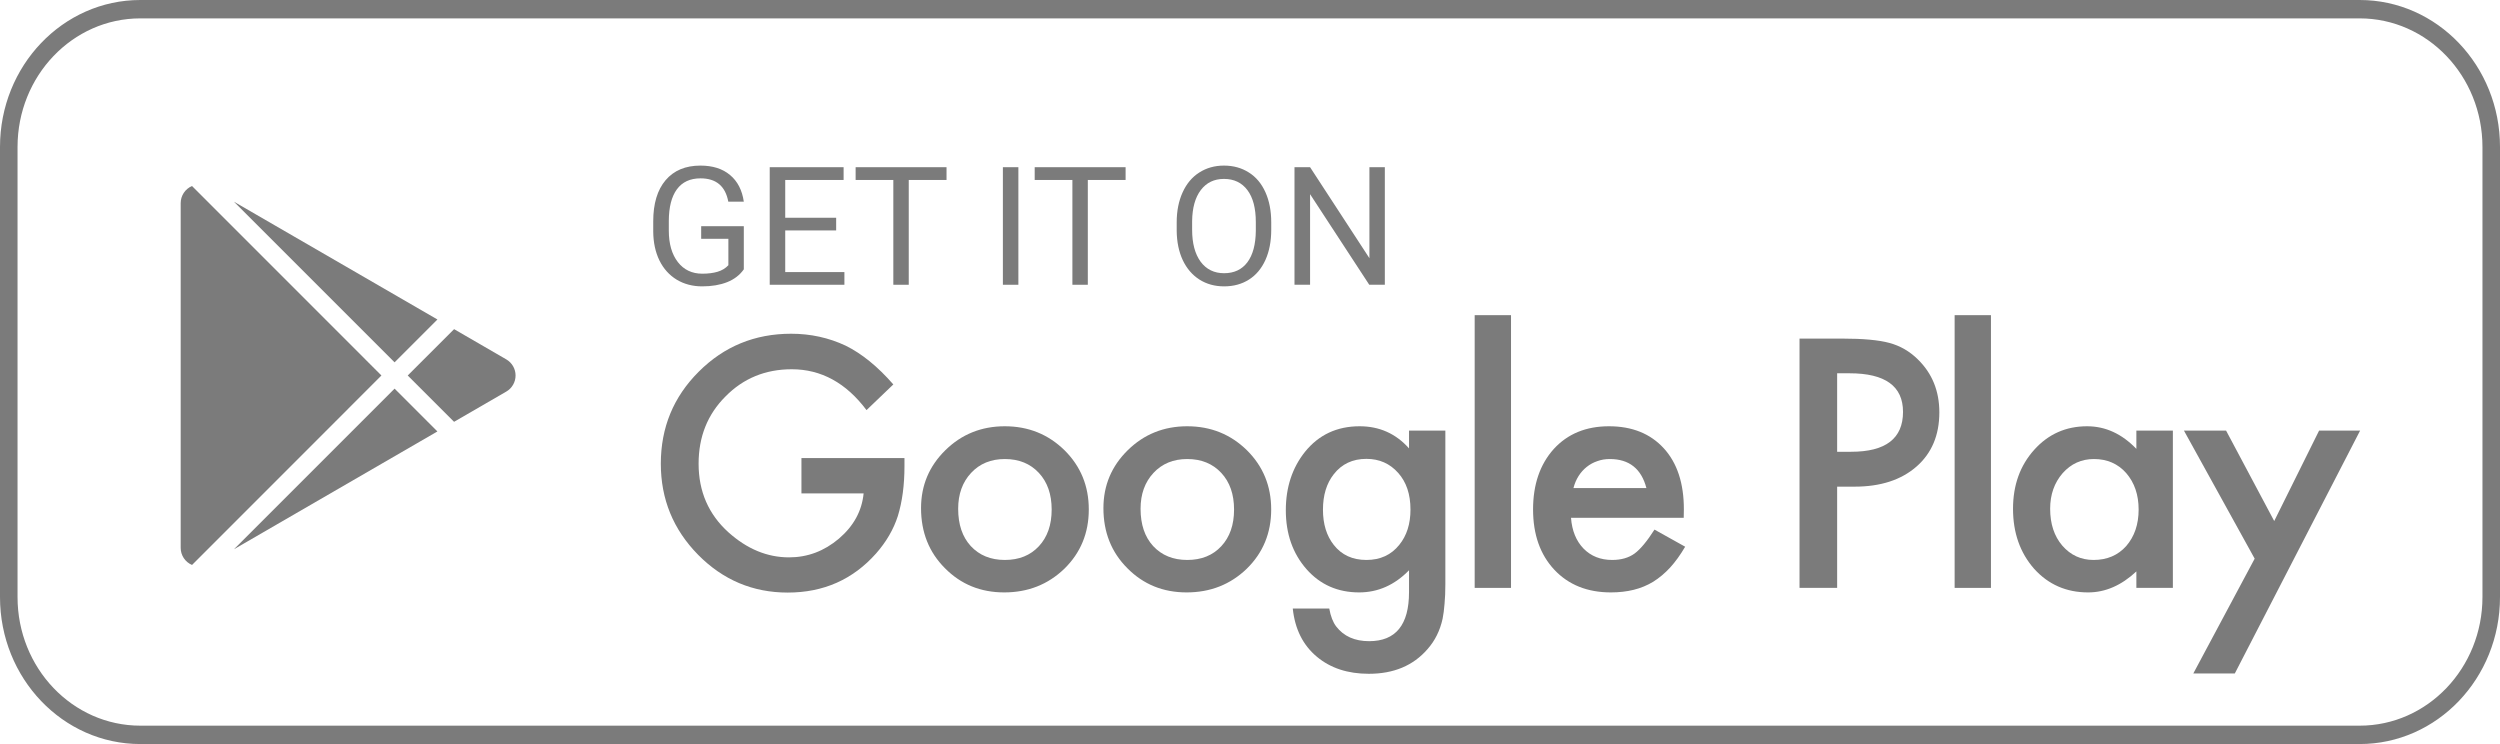 <svg width="168" height="50" viewBox="0 0 168 50" fill="none" xmlns="http://www.w3.org/2000/svg">
<path d="M53.857 30.782H60.78V31.335C60.78 32.594 60.632 33.708 60.335 34.678C60.046 35.575 59.558 36.414 58.87 37.195C57.315 38.945 55.337 39.821 52.935 39.821C50.591 39.821 48.584 38.974 46.913 37.282C45.242 35.582 44.407 33.542 44.407 31.162C44.407 28.731 45.257 26.67 46.956 24.977C48.656 23.277 50.725 22.427 53.163 22.427C54.472 22.427 55.695 22.695 56.831 23.23C57.916 23.765 58.983 24.633 60.032 25.834L58.23 27.559C56.856 25.729 55.181 24.814 53.206 24.814C51.434 24.814 49.948 25.425 48.747 26.648C47.546 27.849 46.946 29.353 46.946 31.162C46.946 33.028 47.615 34.565 48.953 35.773C50.204 36.895 51.561 37.455 53.022 37.455C54.266 37.455 55.384 37.036 56.375 36.197C57.366 35.35 57.919 34.337 58.035 33.158H53.857V30.782Z" fill="#7B7B7B"/>
<path d="M61.894 34.146C61.894 32.619 62.44 31.321 63.532 30.25C64.624 29.18 65.955 28.645 67.525 28.645C69.102 28.645 70.44 29.183 71.54 30.261C72.625 31.339 73.167 32.663 73.167 34.233C73.167 35.817 72.621 37.144 71.529 38.215C70.429 39.278 69.08 39.81 67.482 39.81C65.897 39.81 64.57 39.267 63.499 38.182C62.429 37.112 61.894 35.766 61.894 34.146ZM64.389 34.189C64.389 35.245 64.671 36.081 65.236 36.696C65.814 37.318 66.577 37.629 67.525 37.629C68.48 37.629 69.243 37.321 69.814 36.706C70.386 36.092 70.672 35.271 70.672 34.243C70.672 33.216 70.386 32.395 69.814 31.78C69.236 31.158 68.473 30.847 67.525 30.847C66.592 30.847 65.836 31.158 65.257 31.78C64.678 32.402 64.389 33.205 64.389 34.189Z" fill="#7B7B7B"/>
<path d="M74.15 34.146C74.15 32.619 74.697 31.321 75.789 30.25C76.881 29.18 78.212 28.645 79.782 28.645C81.359 28.645 82.697 29.183 83.797 30.261C84.882 31.339 85.424 32.663 85.424 34.233C85.424 35.817 84.878 37.144 83.786 38.215C82.686 39.278 81.337 39.81 79.739 39.81C78.154 39.81 76.827 39.267 75.756 38.182C74.686 37.112 74.15 35.766 74.15 34.146ZM76.646 34.189C76.646 35.245 76.928 36.081 77.492 36.696C78.071 37.318 78.834 37.629 79.782 37.629C80.737 37.629 81.5 37.321 82.071 36.706C82.643 36.092 82.929 35.271 82.929 34.243C82.929 33.216 82.643 32.395 82.071 31.78C81.493 31.158 80.73 30.847 79.782 30.847C78.849 30.847 78.093 31.158 77.514 31.78C76.935 32.402 76.646 33.205 76.646 34.189Z" fill="#7B7B7B"/>
<path d="M97.128 39.257C97.128 39.756 97.11 40.193 97.074 40.569C97.045 40.953 97.001 41.289 96.943 41.578C96.77 42.374 96.43 43.058 95.923 43.629C94.969 44.729 93.656 45.279 91.985 45.279C90.574 45.279 89.413 44.899 88.501 44.139C87.561 43.358 87.019 42.277 86.874 40.895H89.326C89.42 41.416 89.576 41.817 89.793 42.099C90.299 42.758 91.037 43.087 92.006 43.087C93.793 43.087 94.686 41.991 94.686 39.799V38.323C93.717 39.314 92.6 39.81 91.334 39.81C89.894 39.81 88.715 39.289 87.796 38.247C86.87 37.191 86.407 35.871 86.407 34.287C86.407 32.746 86.838 31.437 87.699 30.359C88.624 29.216 89.847 28.645 91.366 28.645C92.697 28.645 93.804 29.14 94.686 30.131V28.937H97.128V39.257ZM94.784 34.243C94.784 33.216 94.509 32.395 93.959 31.78C93.402 31.151 92.69 30.836 91.822 30.836C90.896 30.836 90.165 31.18 89.63 31.867C89.145 32.482 88.903 33.278 88.903 34.254C88.903 35.216 89.145 36.005 89.63 36.62C90.158 37.292 90.889 37.629 91.822 37.629C92.755 37.629 93.493 37.289 94.035 36.609C94.534 35.994 94.784 35.206 94.784 34.243Z" fill="#7B7B7B"/>
<path d="M101.54 21.179V39.506H99.098V21.179H101.54Z" fill="#7B7B7B"/>
<path d="M113.146 34.797H105.572C105.637 35.665 105.919 36.356 106.418 36.869C106.917 37.376 107.558 37.629 108.339 37.629C108.946 37.629 109.449 37.484 109.847 37.195C110.238 36.906 110.683 36.37 111.182 35.589L113.243 36.739C112.925 37.282 112.589 37.748 112.234 38.139C111.88 38.522 111.5 38.84 111.095 39.094C110.69 39.34 110.252 39.52 109.782 39.636C109.312 39.752 108.802 39.81 108.252 39.81C106.675 39.81 105.409 39.303 104.454 38.291C103.499 37.271 103.022 35.918 103.022 34.233C103.022 32.562 103.485 31.209 104.411 30.174C105.344 29.154 106.581 28.645 108.122 28.645C109.677 28.645 110.907 29.14 111.811 30.131C112.708 31.115 113.156 32.478 113.156 34.222L113.146 34.797ZM110.639 32.8C110.299 31.498 109.478 30.847 108.176 30.847C107.879 30.847 107.601 30.894 107.341 30.988C107.08 31.075 106.841 31.205 106.624 31.379C106.415 31.545 106.234 31.748 106.082 31.986C105.93 32.225 105.814 32.496 105.735 32.8H110.639Z" fill="#7B7B7B"/>
<path d="M123.456 32.703V39.506H120.928V22.753H123.792C125.196 22.753 126.255 22.85 126.972 23.046C127.695 23.241 128.332 23.61 128.881 24.152C129.843 25.093 130.324 26.279 130.324 27.711C130.324 29.245 129.811 30.46 128.784 31.357C127.756 32.254 126.371 32.703 124.628 32.703H123.456ZM123.456 30.359H124.4C126.722 30.359 127.883 29.465 127.883 27.679C127.883 25.95 126.686 25.085 124.291 25.085H123.456V30.359Z" fill="#7B7B7B"/>
<path d="M133.792 21.179V39.506H131.351V21.179H133.792Z" fill="#7B7B7B"/>
<path d="M143.564 28.937H146.017V39.506H143.564V38.399C142.559 39.34 141.478 39.81 140.32 39.81C138.859 39.81 137.651 39.282 136.696 38.226C135.748 37.148 135.275 35.802 135.275 34.189C135.275 32.605 135.748 31.285 136.696 30.229C137.644 29.172 138.83 28.645 140.255 28.645C141.485 28.645 142.588 29.151 143.564 30.164V28.937ZM137.77 34.189C137.77 35.202 138.041 36.027 138.584 36.663C139.141 37.307 139.843 37.629 140.689 37.629C141.593 37.629 142.324 37.318 142.881 36.696C143.438 36.052 143.716 35.234 143.716 34.243C143.716 33.252 143.438 32.435 142.881 31.791C142.324 31.162 141.601 30.847 140.711 30.847C139.872 30.847 139.17 31.166 138.606 31.802C138.049 32.446 137.77 33.242 137.77 34.189Z" fill="#7B7B7B"/>
<path d="M151.514 37.542L146.761 28.937H149.593L152.827 35.014L155.843 28.937H158.599L150.179 45.257H147.39L151.514 37.542Z" fill="#7B7B7B"/>
<path fill-rule="evenodd" clip-rule="evenodd" d="M158.568 1.235H9.432C4.874 1.235 1.179 5.104 1.179 9.877V40.123C1.179 44.896 4.874 48.765 9.432 48.765H158.568C163.126 48.765 166.821 44.896 166.821 40.123V9.877C166.821 5.104 163.126 1.235 158.568 1.235ZM9.432 0C4.223 0 0 4.422 0 9.877V40.123C0 45.578 4.223 50 9.432 50H158.568C163.777 50 168 45.578 168 40.123V9.877C168 4.422 163.777 0 158.568 0H9.432Z" fill="#7B7B7B"/>
<path d="M49.984 18.099C49.716 18.483 49.342 18.77 48.861 18.962C48.383 19.15 47.826 19.244 47.19 19.244C46.546 19.244 45.974 19.094 45.475 18.794C44.976 18.49 44.589 18.06 44.314 17.503C44.043 16.946 43.904 16.3 43.897 15.566V14.877C43.897 13.687 44.173 12.765 44.727 12.11C45.284 11.455 46.065 11.128 47.07 11.128C47.895 11.128 48.559 11.339 49.061 11.763C49.564 12.182 49.872 12.779 49.984 13.553H48.942C48.747 12.508 48.125 11.985 47.076 11.985C46.378 11.985 45.848 12.231 45.486 12.723C45.128 13.211 44.947 13.92 44.944 14.85V15.495C44.944 16.381 45.146 17.087 45.551 17.611C45.956 18.132 46.504 18.392 47.195 18.392C47.586 18.392 47.928 18.349 48.221 18.262C48.514 18.175 48.756 18.029 48.947 17.823V16.049H47.119V15.202H49.984V18.099Z" fill="#7B7B7B"/>
<path d="M56.19 15.485H52.767V18.284H56.744V19.136H51.725V11.236H56.69V12.094H52.767V14.633H56.19V15.485Z" fill="#7B7B7B"/>
<path d="M63.607 12.094H61.068V19.136H60.032V12.094H57.498V11.236H63.607V12.094Z" fill="#7B7B7B"/>
<path d="M68.435 19.136H67.394V11.236H68.435V19.136Z" fill="#7B7B7B"/>
<path d="M75.64 12.094H73.101V19.136H72.065V12.094H69.531V11.236H75.64V12.094Z" fill="#7B7B7B"/>
<path d="M85.427 15.441C85.427 16.215 85.297 16.892 85.037 17.47C84.776 18.045 84.408 18.485 83.93 18.788C83.453 19.092 82.896 19.244 82.259 19.244C81.637 19.244 81.085 19.092 80.604 18.788C80.123 18.481 79.749 18.045 79.481 17.481C79.217 16.913 79.082 16.257 79.074 15.512V14.942C79.074 14.182 79.207 13.511 79.471 12.929C79.734 12.347 80.107 11.902 80.588 11.595C81.073 11.284 81.626 11.128 82.248 11.128C82.881 11.128 83.438 11.282 83.919 11.589C84.404 11.893 84.776 12.336 85.037 12.918C85.297 13.497 85.427 14.172 85.427 14.942V15.441ZM84.391 14.931C84.391 13.994 84.203 13.276 83.827 12.777C83.451 12.274 82.925 12.023 82.248 12.023C81.59 12.023 81.071 12.274 80.691 12.777C80.315 13.276 80.121 13.971 80.111 14.861V15.441C80.111 16.349 80.301 17.063 80.68 17.584C81.064 18.101 81.59 18.36 82.259 18.36C82.932 18.36 83.453 18.116 83.822 17.628C84.191 17.136 84.38 16.432 84.391 15.517V14.931Z" fill="#7B7B7B"/>
<path d="M93.061 19.136H92.014L88.037 13.049V19.136H86.99V11.236H88.037L92.025 17.351V11.236H93.061V19.136Z" fill="#7B7B7B"/>
<path d="M12.903 12.5L25.632 25.233L12.905 37.965C12.678 37.87 12.485 37.71 12.349 37.505C12.214 37.301 12.142 37.06 12.142 36.815V13.65C12.142 13.405 12.214 13.165 12.35 12.96C12.485 12.756 12.678 12.596 12.903 12.5ZM26.516 26.116L29.393 28.994L15.722 36.91L26.516 26.116ZM30.515 22.119L34.023 24.151C34.213 24.261 34.37 24.419 34.479 24.609C34.589 24.798 34.646 25.014 34.646 25.233C34.646 25.451 34.589 25.667 34.479 25.856C34.37 26.046 34.213 26.204 34.023 26.314L30.513 28.346L27.399 25.233L30.515 22.119ZM15.722 13.555L29.395 21.47L26.516 24.349L15.722 13.555Z" fill="#7B7B7B"/>
</svg>
